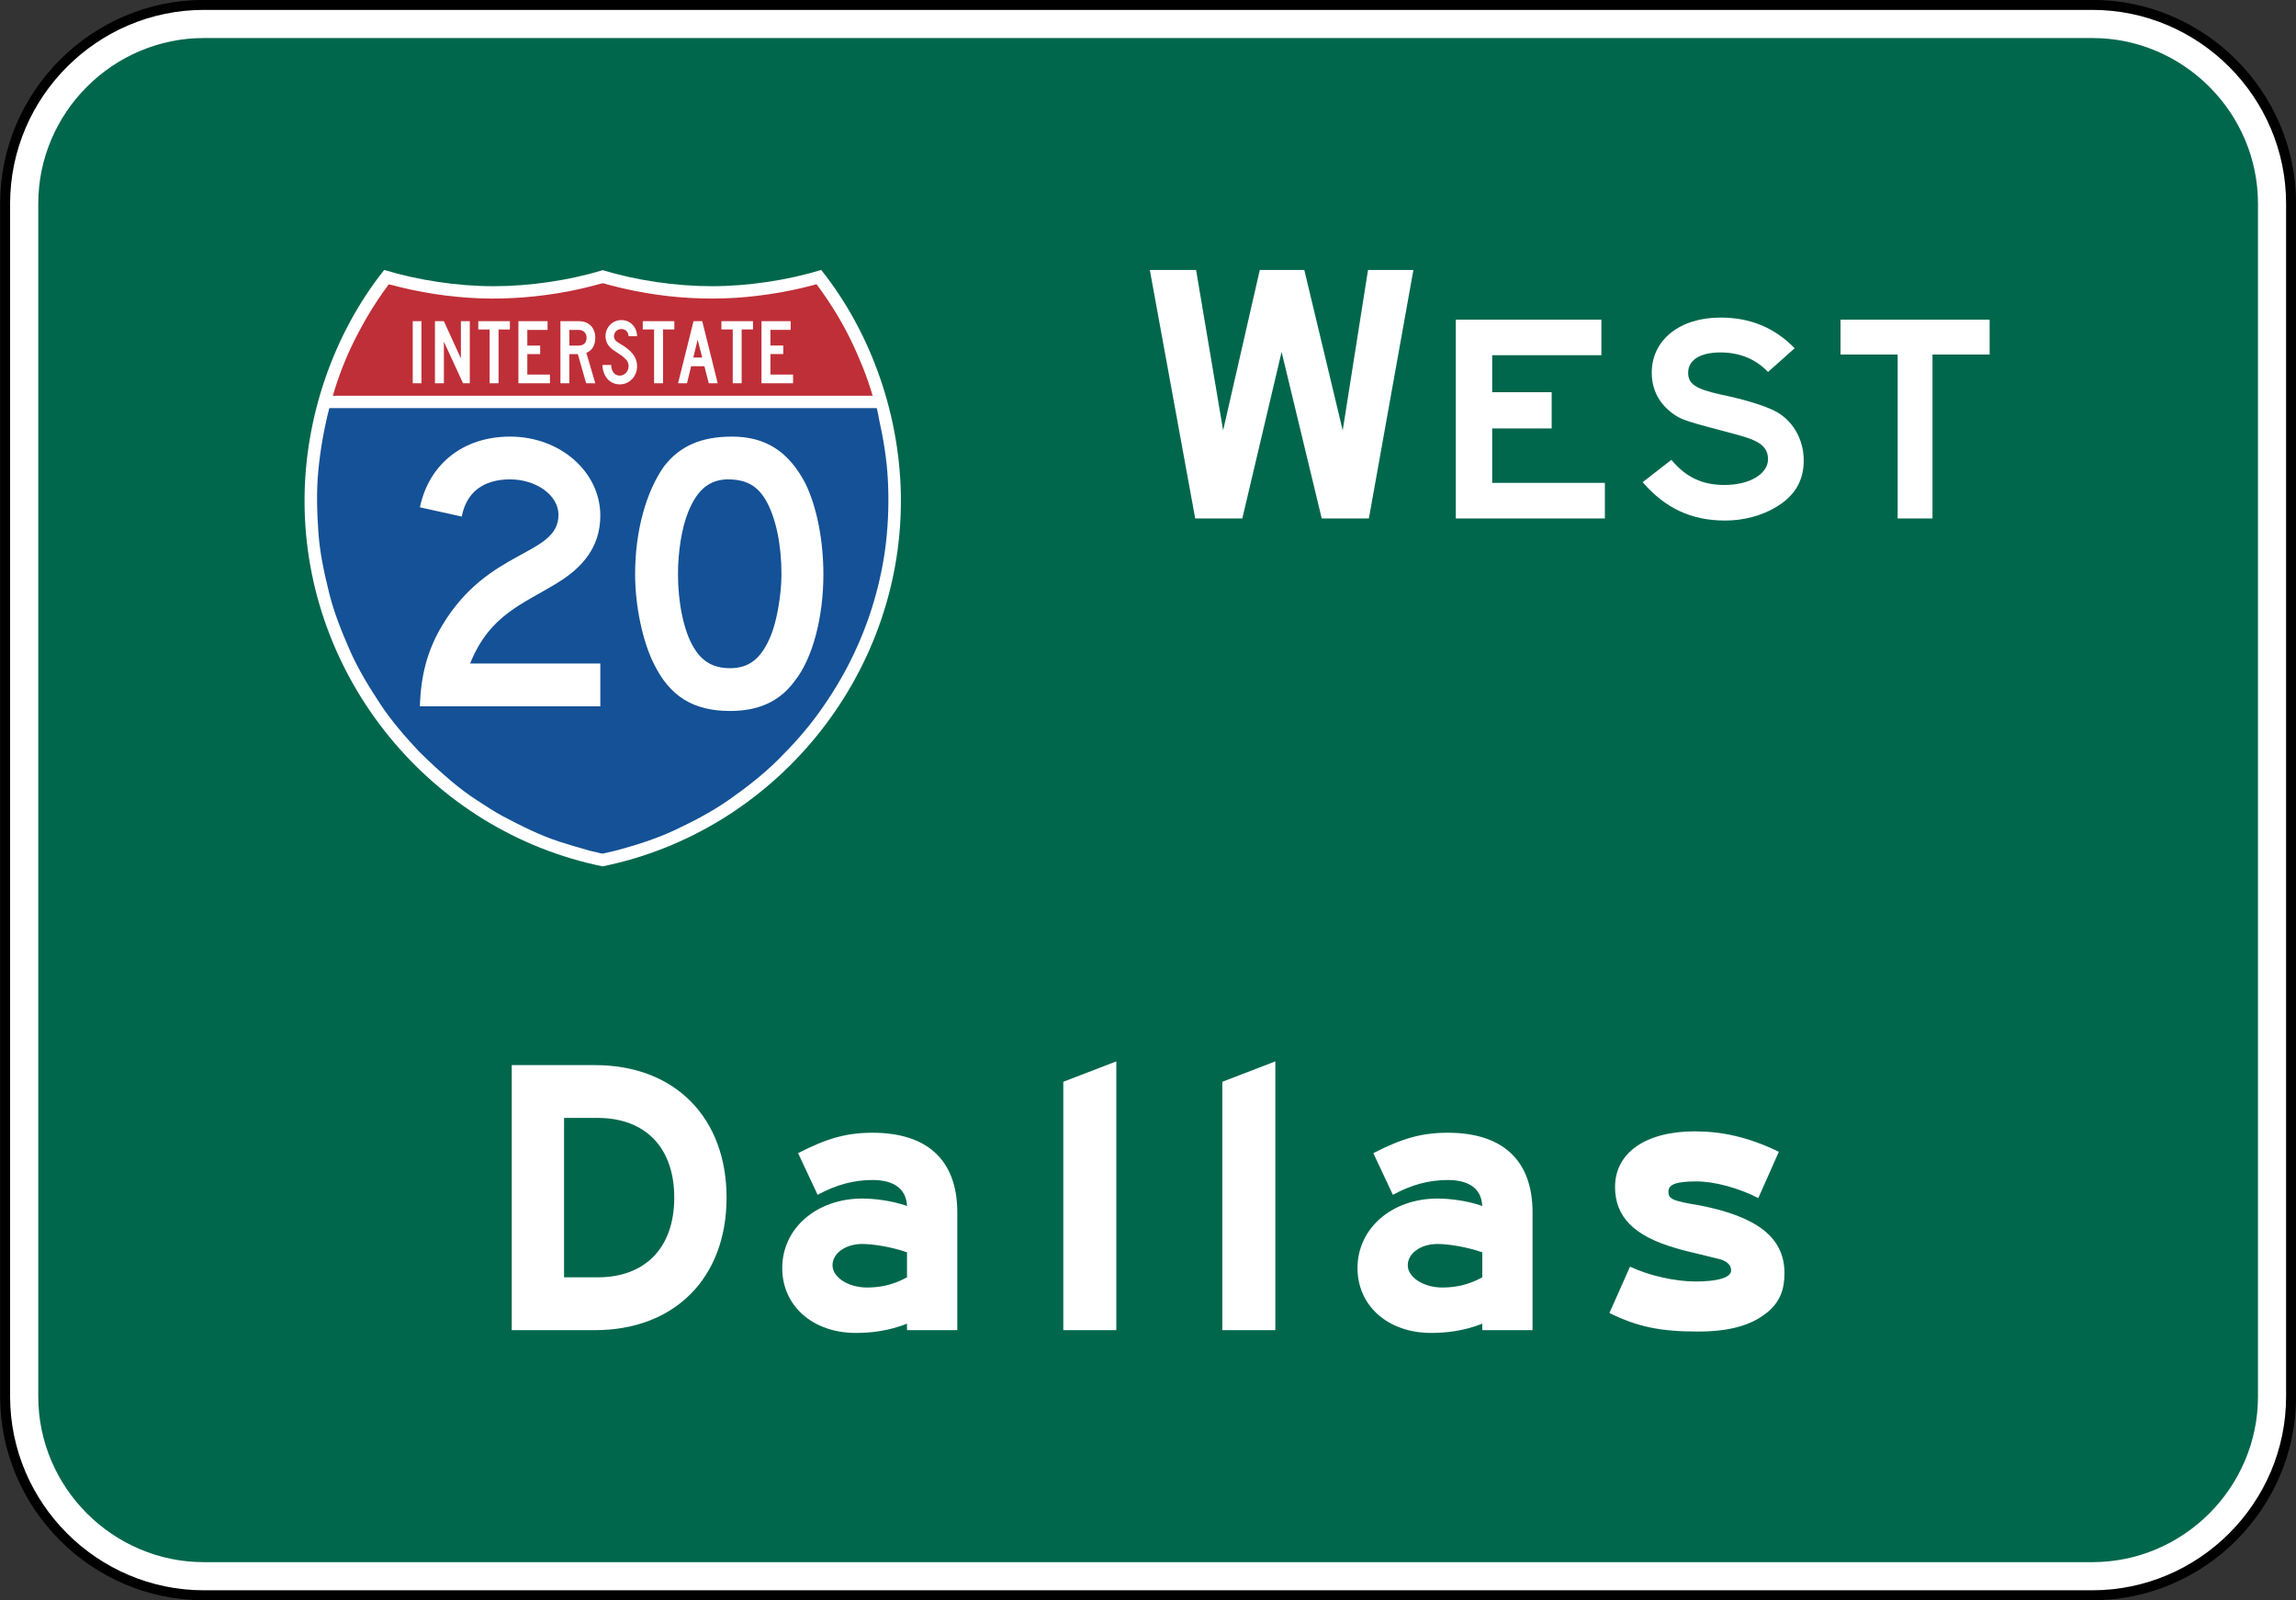 <?xml version="1.0" encoding="UTF-8" standalone="no"?>
<!-- Created with Inkscape (http://www.inkscape.org/) -->

<svg
   xmlns:dc="http://purl.org/dc/elements/1.1/"
   xmlns:cc="http://creativecommons.org/ns#"
   xmlns:rdf="http://www.w3.org/1999/02/22-rdf-syntax-ns#"
   xmlns:svg="http://www.w3.org/2000/svg"
   xmlns="http://www.w3.org/2000/svg"
   xmlns:sodipodi="http://sodipodi.sourceforge.net/DTD/sodipodi-0.dtd"
   xmlns:inkscape="http://www.inkscape.org/namespaces/inkscape"
   width="229.781"
   height="160.125"
   id="svg4779"
   version="1.1"
   inkscape:version="0.48.2 r9819"
   sodipodi:docname="MUTCD E6-2.svg">
  <rect width="100%" height="100%" fill="#333333" stroke="none"/>
  <defs
     id="defs4781" />
  <sodipodi:namedview
     id="base"
     pagecolor="#ffffff"
     bordercolor="#666666"
     borderopacity="1.0"
     inkscape:pageopacity="0.0"
     inkscape:pageshadow="2"
     inkscape:zoom="1.979899"
     inkscape:cx="2.1946265"
     inkscape:cy="52.180481"
     inkscape:document-units="px"
     inkscape:current-layer="layer1"
     showgrid="false"
     inkscape:window-width="1280"
     inkscape:window-height="1004"
     inkscape:window-x="-8"
     inkscape:window-y="-8"
     inkscape:window-maximized="1"
     fit-margin-top="0"
     fit-margin-left="0"
     fit-margin-right="0"
     fit-margin-bottom="0" />
  <g
     inkscape:label="Layer 1"
     inkscape:groupmode="layer"
     id="layer1"
     transform="translate(-1257.344,1282.594)">
    <path
       inkscape:connector-curvature="0"
       d="m 1486.634,-1142.849 c 0,10.941 -8.953,19.894 -19.894,19.894 l -188.99,0 c -10.941,0 -19.894,-8.953 -19.894,-19.894 l 0,-119.362 c 0,-10.941 8.953,-19.893 19.894,-19.893 l 188.99,0 c 10.941,0 19.894,8.951 19.894,19.893 l 0,119.362 z"
       style="fill:#ffffff;fill-opacity:1;fill-rule:nonzero;stroke:#000000;stroke-opacity:1"
       id="path3516" />
    <path
       inkscape:connector-curvature="0"
       d="m 1277.751,-1126.271 c -2.225,0 -4.388,-0.439 -6.426,-1.306 -1.974,-0.838 -3.75,-2.039 -5.279,-3.566 -1.529,-1.529 -2.728,-3.304 -3.566,-5.277 -0.868,-2.04 -1.306,-4.202 -1.306,-6.428 l 0,-119.362 c 0,-2.225 0.439,-4.389 1.306,-6.428 0.839,-1.974 2.038,-3.749 3.566,-5.277 1.529,-1.529 3.305,-2.729 5.279,-3.566 2.039,-0.866 4.201,-1.306 6.426,-1.306 l 188.99,0 c 2.226,0 4.389,0.44 6.427,1.306 1.974,0.838 3.749,2.038 5.278,3.566 1.529,1.529 2.729,3.304 3.567,5.277 0.866,2.039 1.306,4.202 1.306,6.428 l 0,119.362 c 0,2.225 -0.44,4.388 -1.306,6.428 -0.839,1.974 -2.039,3.749 -3.567,5.277 -1.529,1.528 -3.304,2.729 -5.278,3.566 -2.039,0.868 -4.201,1.306 -6.427,1.306 l -188.99,0 z"
       style="fill:#00674c;fill-opacity:1;fill-rule:nonzero;stroke:none"
       id="path3540" />
    <path
       inkscape:connector-curvature="0"
       d="m 1403.038,-1230.713 0,-19.894 14.57,0 0,3.56 -10.928,0 0,3.7 5.954,0 0,3.629 -5.954,0 0,5.445 11.277,0 0,3.56 -14.92,0 z"
       style="fill:#ffffff;fill-opacity:1;fill-rule:nonzero;stroke:none"
       id="path3544" />
    <path
       inkscape:connector-curvature="0"
       d="m 1429.154,-1239.639 c -0.885,-0.245 -3.111,-0.779 -3.862,-1.22 -1.499,-0.877 -2.643,-2.314 -2.643,-4.441 0,-3.281 2.805,-5.515 6.87,-5.515 2.945,0 5.399,0.978 7.431,3.071 l -2.664,2.373 c -1.262,-1.325 -2.875,-1.954 -4.768,-1.954 -2.034,0 -3.225,0.767 -3.225,2.025 0,1.116 0.701,1.605 3.155,2.164 2.664,0.557 4.416,1.116 5.537,1.675 1.754,0.907 2.875,2.791 2.875,4.956 0,2.024 -0.911,3.56 -2.805,4.676 -1.401,0.838 -3.224,1.326 -5.046,1.326 -3.435,0 -6.029,-1.256 -8.273,-3.839 l 2.875,-2.234 c 1.471,1.745 3.083,2.513 5.326,2.513 2.525,0 4.348,-1.116 4.348,-2.583 0,-1.867 -2.031,-2.138 -5.133,-2.994"
       style="fill:#ffffff;fill-opacity:1;fill-rule:nonzero;stroke:none"
       id="path3548" />
    <path
       inkscape:connector-curvature="0"
       d="m 1450.746,-1247.116 0,16.404 -3.486,0 0,-16.404 -5.716,0 0,-3.49 14.919,0 0,3.49 -5.716,0 z"
       style="fill:#ffffff;fill-opacity:1;fill-rule:nonzero;stroke:none"
       id="path3552" />
    <path
       inkscape:connector-curvature="0"
       d="m 1394.339,-1230.713 -4.718,0 -4.016,-16.666 -3.931,16.666 -4.716,0 -4.541,-24.867 4.629,0 2.708,16.055 3.669,-16.055 4.454,0 3.844,16.055 2.534,-16.055 4.54,0 -4.454,24.867 z"
       style="fill:#ffffff;fill-opacity:1;fill-rule:nonzero;stroke:none"
       id="path3556" />
    <path
       inkscape:connector-curvature="0"
       d="m 1317.159,-1170.725 -3.365,0 0,15.953 3.365,0 c 4.768,0 7.665,-2.969 7.665,-7.976 0,-5.009 -2.897,-7.976 -7.665,-7.976 m -0.281,21.239 -8.318,0 0,-26.525 8.318,0 c 8.04,0 13.18,5.286 13.18,13.262 0,8.069 -5.234,13.262 -13.18,13.262"
       style="fill:#ffffff;fill-opacity:1;fill-rule:nonzero;stroke:none"
       id="path3560" />
    <path
       inkscape:connector-curvature="0"
       d="m 1348.116,-1157.276 c -1.584,-0.556 -3.446,-0.835 -4.473,-0.835 -1.677,0 -2.982,0.927 -2.982,2.132 0,1.206 1.584,2.226 3.447,2.226 1.12,0 2.516,-0.185 4.008,-1.02 l 0,-2.504 z m 0,7.79 0,-0.649 c -1.864,0.741 -3.635,0.927 -5.125,0.927 -4.286,0 -7.362,-2.69 -7.362,-6.492 0,-3.989 3.449,-6.956 8.015,-6.956 1.119,0 2.889,0.186 4.473,0.743 -0.092,-1.855 -1.491,-2.598 -3.446,-2.598 -1.866,0 -3.636,0.465 -5.5,1.484 l -1.956,-4.173 c 2.888,-1.484 4.846,-2.041 7.456,-2.041 5.311,0 8.479,2.598 8.479,7.976 l 0,11.779 -5.032,0 z"
       style="fill:#ffffff;fill-opacity:1;fill-rule:nonzero;stroke:none"
       id="path3564" />
    <path
       inkscape:connector-curvature="0"
       d="m 1405.688,-1157.276 c -1.585,-0.556 -3.449,-0.835 -4.473,-0.835 -1.679,0 -2.982,0.927 -2.982,2.132 0,1.206 1.584,2.226 3.447,2.226 1.117,0 2.516,-0.185 4.008,-1.02 l 0,-2.504 z m 0,7.79 0,-0.649 c -1.864,0.741 -3.634,0.927 -5.126,0.927 -4.285,0 -7.361,-2.69 -7.361,-6.492 0,-3.989 3.449,-6.956 8.015,-6.956 1.117,0 2.888,0.186 4.473,0.743 -0.092,-1.855 -1.491,-2.598 -3.449,-2.598 -1.864,0 -3.634,0.465 -5.497,1.484 l -1.958,-4.173 c 2.89,-1.484 4.846,-2.041 7.455,-2.041 5.312,0 8.48,2.598 8.48,7.976 l 0,11.779 -5.031,0 z"
       style="fill:#ffffff;fill-opacity:1;fill-rule:nonzero;stroke:none"
       id="path3568" />
    <path
       inkscape:connector-curvature="0"
       d="m 1363.758,-1149.486 0,-24.855 5.305,-2.041 0,26.896 -5.305,0 z"
       style="fill:#ffffff;fill-opacity:1;fill-rule:nonzero;stroke:none"
       id="path3572" />
    <path
       inkscape:connector-curvature="0"
       d="m 1379.673,-1149.486 0,-24.855 5.305,-2.041 0,26.896 -5.305,0 z"
       style="fill:#ffffff;fill-opacity:1;fill-rule:nonzero;stroke:none"
       id="path3576" />
    <path
       inkscape:connector-curvature="0"
       d="m 1434.246,-1151.295 c -1.686,1.391 -3.935,1.948 -7.026,1.948 -3.654,0 -5.996,-0.464 -8.806,-1.855 l 2.06,-4.638 c 1.968,0.929 4.591,1.485 6.559,1.485 2.155,0 3.56,-0.371 3.56,-1.114 0,-0.556 -0.469,-1.02 -1.499,-1.205 -1.031,-0.279 -3.185,-0.743 -4.029,-1.02 -4.216,-1.206 -6.09,-3.154 -6.09,-6.121 0,-3.433 3.092,-5.565 7.964,-5.565 2.716,0 5.34,0.556 8.431,2.04 l -2.06,4.638 c -1.969,-1.02 -4.404,-1.669 -6.185,-1.669 -1.966,0 -2.81,0.278 -2.81,1.02 0,0.741 0.375,0.927 3.185,1.39 5.621,1.114 8.432,3.154 8.432,6.771 0,1.669 -0.469,2.875 -1.686,3.895"
       style="fill:#ffffff;fill-opacity:1;fill-rule:nonzero;stroke:none"
       id="path3580" />
    <path
       inkscape:connector-curvature="0"
       d="m 1317.652,-1195.899 c -17.194,-3.496 -29.829,-18.939 -29.829,-36.57 0,-8.305 2.871,-16.699 7.971,-23.111 3.353,1.021 7.3,1.626 10.943,1.626 3.643,0 7.576,-0.584 10.928,-1.604 3.351,1.02 7.284,1.604 10.928,1.604 3.643,0 7.591,-0.605 10.94,-1.626 5.1,6.412 7.973,14.806 7.973,23.111 0,17.631 -12.66,33.074 -29.852,36.57"
       style="fill:#ffffff;fill-opacity:1;fill-rule:evenodd;stroke:none"
       id="path3584" />
    <path
       inkscape:connector-curvature="0"
       d="m 1299.274,-1207.395 c -1.383,-1.49 -2.743,-3.03 -3.862,-4.735 -1.129,-1.719 -2.219,-3.481 -3.047,-5.369 -0.821,-1.871 -1.595,-3.785 -2.085,-5.776 -0.495,-1.995 -0.936,-4.029 -1.075,-6.088 -0.139,-2.054 -0.203,-4.111 0,-6.166 0.201,-2.079 0.559,-4.116 1.074,-6.141 0.024,-0.104 0.024,-0.082 0.122,-0.082 l 0.354,0 1.406,0 5.188,0 7.543,0 8.92,0 9.326,0 8.755,0 7.21,0 4.691,0 1.096,0 0.182,0 c 0.053,0 0.219,0.991 0.251,1.131 0.436,1.966 0.765,3.961 0.873,5.974 0.111,2.086 0.059,4.164 -0.172,6.24 -0.228,2.041 -0.647,4.051 -1.229,6.02 -0.581,1.975 -1.336,3.886 -2.244,5.734 -0.925,1.886 -2.024,3.666 -3.246,5.371 -1.221,1.7 -2.618,3.25 -4.1,4.721 -1.48,1.471 -3.131,2.749 -4.834,3.95 -1.679,1.185 -3.504,2.14 -5.355,3.019 -1.861,0.885 -3.834,1.514 -5.819,2.058 -0.486,0.133 -0.98,0.235 -1.472,0.346 -0.185,0.043 -0.422,-0.065 -0.604,-0.105 -0.254,-0.059 -0.512,-0.105 -0.764,-0.174 -1.009,-0.276 -2.004,-0.575 -3,-0.895 -1.962,-0.634 -3.821,-1.569 -5.639,-2.527 -0.902,-0.479 -1.754,-1.055 -2.611,-1.606 -0.844,-0.544 -1.689,-1.169 -2.459,-1.816 -1.171,-0.985 -2.285,-2.002 -3.37,-3.083"
       style="fill:#155196;fill-opacity:1;fill-rule:evenodd;stroke:none"
       id="path3588" />
    <path
       inkscape:connector-curvature="0"
       d="m 1290.654,-1242.996 c 0.555,-1.905 1.28,-3.781 2.171,-5.555 0.934,-1.859 1.988,-3.646 3.228,-5.317 0.085,-0.117 0.146,-0.297 0.295,-0.258 0.383,0.105 0.767,0.204 1.15,0.296 0.738,0.176 1.479,0.331 2.225,0.468 1.488,0.27 2.993,0.459 4.503,0.561 3.001,0.206 6.013,0.029 8.981,-0.456 1.474,-0.239 2.934,-0.57 4.371,-0.978 0.163,-0.046 0.359,0.053 0.519,0.096 0.172,0.048 0.346,0.095 0.521,0.14 0.375,0.099 0.75,0.191 1.13,0.276 0.728,0.166 1.459,0.31 2.196,0.436 2.959,0.514 5.979,0.68 8.977,0.499 1.511,-0.092 3.016,-0.287 4.509,-0.542 0.74,-0.135 1.479,-0.281 2.21,-0.455 0.359,-0.086 0.715,-0.175 1.071,-0.269 0.054,-0.014 0.336,-0.121 0.366,-0.082 0.046,0.064 0.095,0.128 0.141,0.193 0.632,0.854 1.219,1.735 1.775,2.64 1.065,1.732 1.941,3.57 2.7,5.454 0.375,0.934 0.696,1.89 0.986,2.854 l -1.999,0 -5.329,0 -7.659,0 -8.986,0 -9.312,0 -8.636,0 -6.957,0 -4.277,0 -0.87,0"
       style="fill:#bf2f37;fill-opacity:1;fill-rule:evenodd;stroke:none"
       id="path3592" />
    <path
       inkscape:connector-curvature="0"
       d="m 1336.713,-1244.242 0,-0.873 -2.266,0 0,-2.049 1.286,0 0,-0.85 -1.286,0 0,-1.57 2.026,0 0,-0.871 -2.92,0 0,6.213 3.16,0 z m -4.01,-5.385 0,-0.828 -3.161,0 0,0.828 1.133,0 0,5.385 0.894,0 0,-5.385 1.135,0 z m -5.08,2.812 -0.894,0 0.435,-1.789 0.459,1.789 z m 1.548,2.572 -1.548,-6.213 -0.871,0 -1.549,6.213 0.894,0 0.414,-1.701 1.33,0 0.436,1.701 0.894,0 z m -4.339,-5.385 0,-0.828 -3.161,0 0,0.828 1.134,0 0,5.385 0.894,0 0,-5.385 1.134,0 z m -3.728,3.684 c 0,-0.894 -0.522,-1.57 -1.722,-2.266 -0.458,-0.263 -0.589,-0.436 -0.589,-0.741 0,-0.415 0.328,-0.72 0.741,-0.72 0.394,0 0.699,0.282 0.719,0.72 l 0.851,0 c -0.023,-0.938 -0.699,-1.614 -1.57,-1.614 -0.894,0 -1.591,0.72 -1.591,1.614 0,0.544 0.263,1.025 0.764,1.373 1.265,0.851 0.915,0.61 1.045,0.741 0.371,0.284 0.501,0.545 0.501,0.894 0,0.502 -0.391,0.938 -0.871,0.938 -0.61,0 -0.871,-0.544 -0.871,-1.069 l -0.871,0 c 0,1.026 0.652,1.944 1.742,1.944 0.959,0 1.722,-0.809 1.722,-1.812 m -5.056,-2.856 c 0,0.502 -0.285,0.786 -0.807,0.786 l -0.916,0 0,-1.57 0.916,0 c 0.48,0 0.807,0.306 0.807,0.784 m 0.871,4.558 -0.895,-3.053 c 0.59,-0.219 0.895,-0.762 0.895,-1.505 0,-1.002 -0.654,-1.655 -1.635,-1.655 l -1.854,0 0,6.213 0.894,0 0,-2.921 0.85,0 0.828,2.921 0.917,0 z m -4.536,0 0,-0.873 -2.266,0 0,-2.049 1.285,0 0,-0.85 -1.285,0 0,-1.57 2.027,0 0,-0.871 -2.92,0 0,6.213 3.159,0 z m -4.011,-5.385 0,-0.828 -3.161,0 0,0.828 1.135,0 0,5.385 0.894,0 0,-5.385 1.133,0 z m -4.011,5.385 0,-6.213 -0.892,0 0,3.728 -1.701,-3.728 -0.895,0 0,6.213 0.895,0 0,-4.165 1.917,4.165 0.676,0 z m -4.839,-6.213 -0.873,0 0,6.213 0.873,0 0,-6.213 z"
       style="fill:#ffffff;fill-opacity:1;fill-rule:evenodd;stroke:none"
       id="path3596" />
    <path
       inkscape:connector-curvature="0"
       d="m 1313.233,-1224.332 c -3.571,2.22 -6.856,3.204 -8.841,8.136 l 13.031,0 0,4.281 -18.058,0 c 0.094,-3.071 0.735,-5.59 2.235,-8.096 4.652,-7.78 11.634,-6.921 11.634,-11.076 0,-1.954 -2.234,-3.536 -4.84,-3.536 -2.7,0 -4.375,1.304 -4.84,3.723 l -4.189,-0.93 c 0.931,-4.375 4.375,-7.074 9.029,-7.074 5.027,0 9.029,3.536 9.029,7.911 0,3.171 -1.824,5.191 -4.19,6.661"
       style="fill:#ffffff;fill-opacity:1;fill-rule:nonzero;stroke:none"
       id="path3600" />
    <path
       inkscape:connector-curvature="0"
       d="m 1333.966,-1232.575 c -0.84,-1.396 -1.865,-1.954 -3.453,-2.047 -2.053,-0.092 -3.359,0.931 -4.291,3.257 -0.652,1.583 -1.026,4.003 -1.026,6.236 0,2.791 0.56,5.676 1.586,7.351 0.839,1.396 1.959,2.049 3.639,2.049 1.959,0 3.171,-1.025 4.104,-3.351 0.561,-1.396 1.028,-4.003 1.028,-6.049 0,-2.979 -0.561,-5.678 -1.586,-7.446 m 2.893,18.149 c -1.494,2.047 -3.64,2.978 -6.438,2.978 -3.732,0 -6.064,-1.489 -7.651,-4.746 -1.117,-2.234 -1.865,-5.77 -1.865,-8.934 0,-4.375 1.119,-8.284 2.891,-10.797 1.586,-2.046 3.732,-2.978 6.811,-2.978 3.359,0 5.69,1.49 7.37,4.746 1.121,2.328 1.772,5.678 1.772,9.029 0,4.188 -1.025,8.375 -2.891,10.703"
       style="fill:#ffffff;fill-opacity:1;fill-rule:nonzero;stroke:none"
       id="path3604" />
  </g>
</svg>
